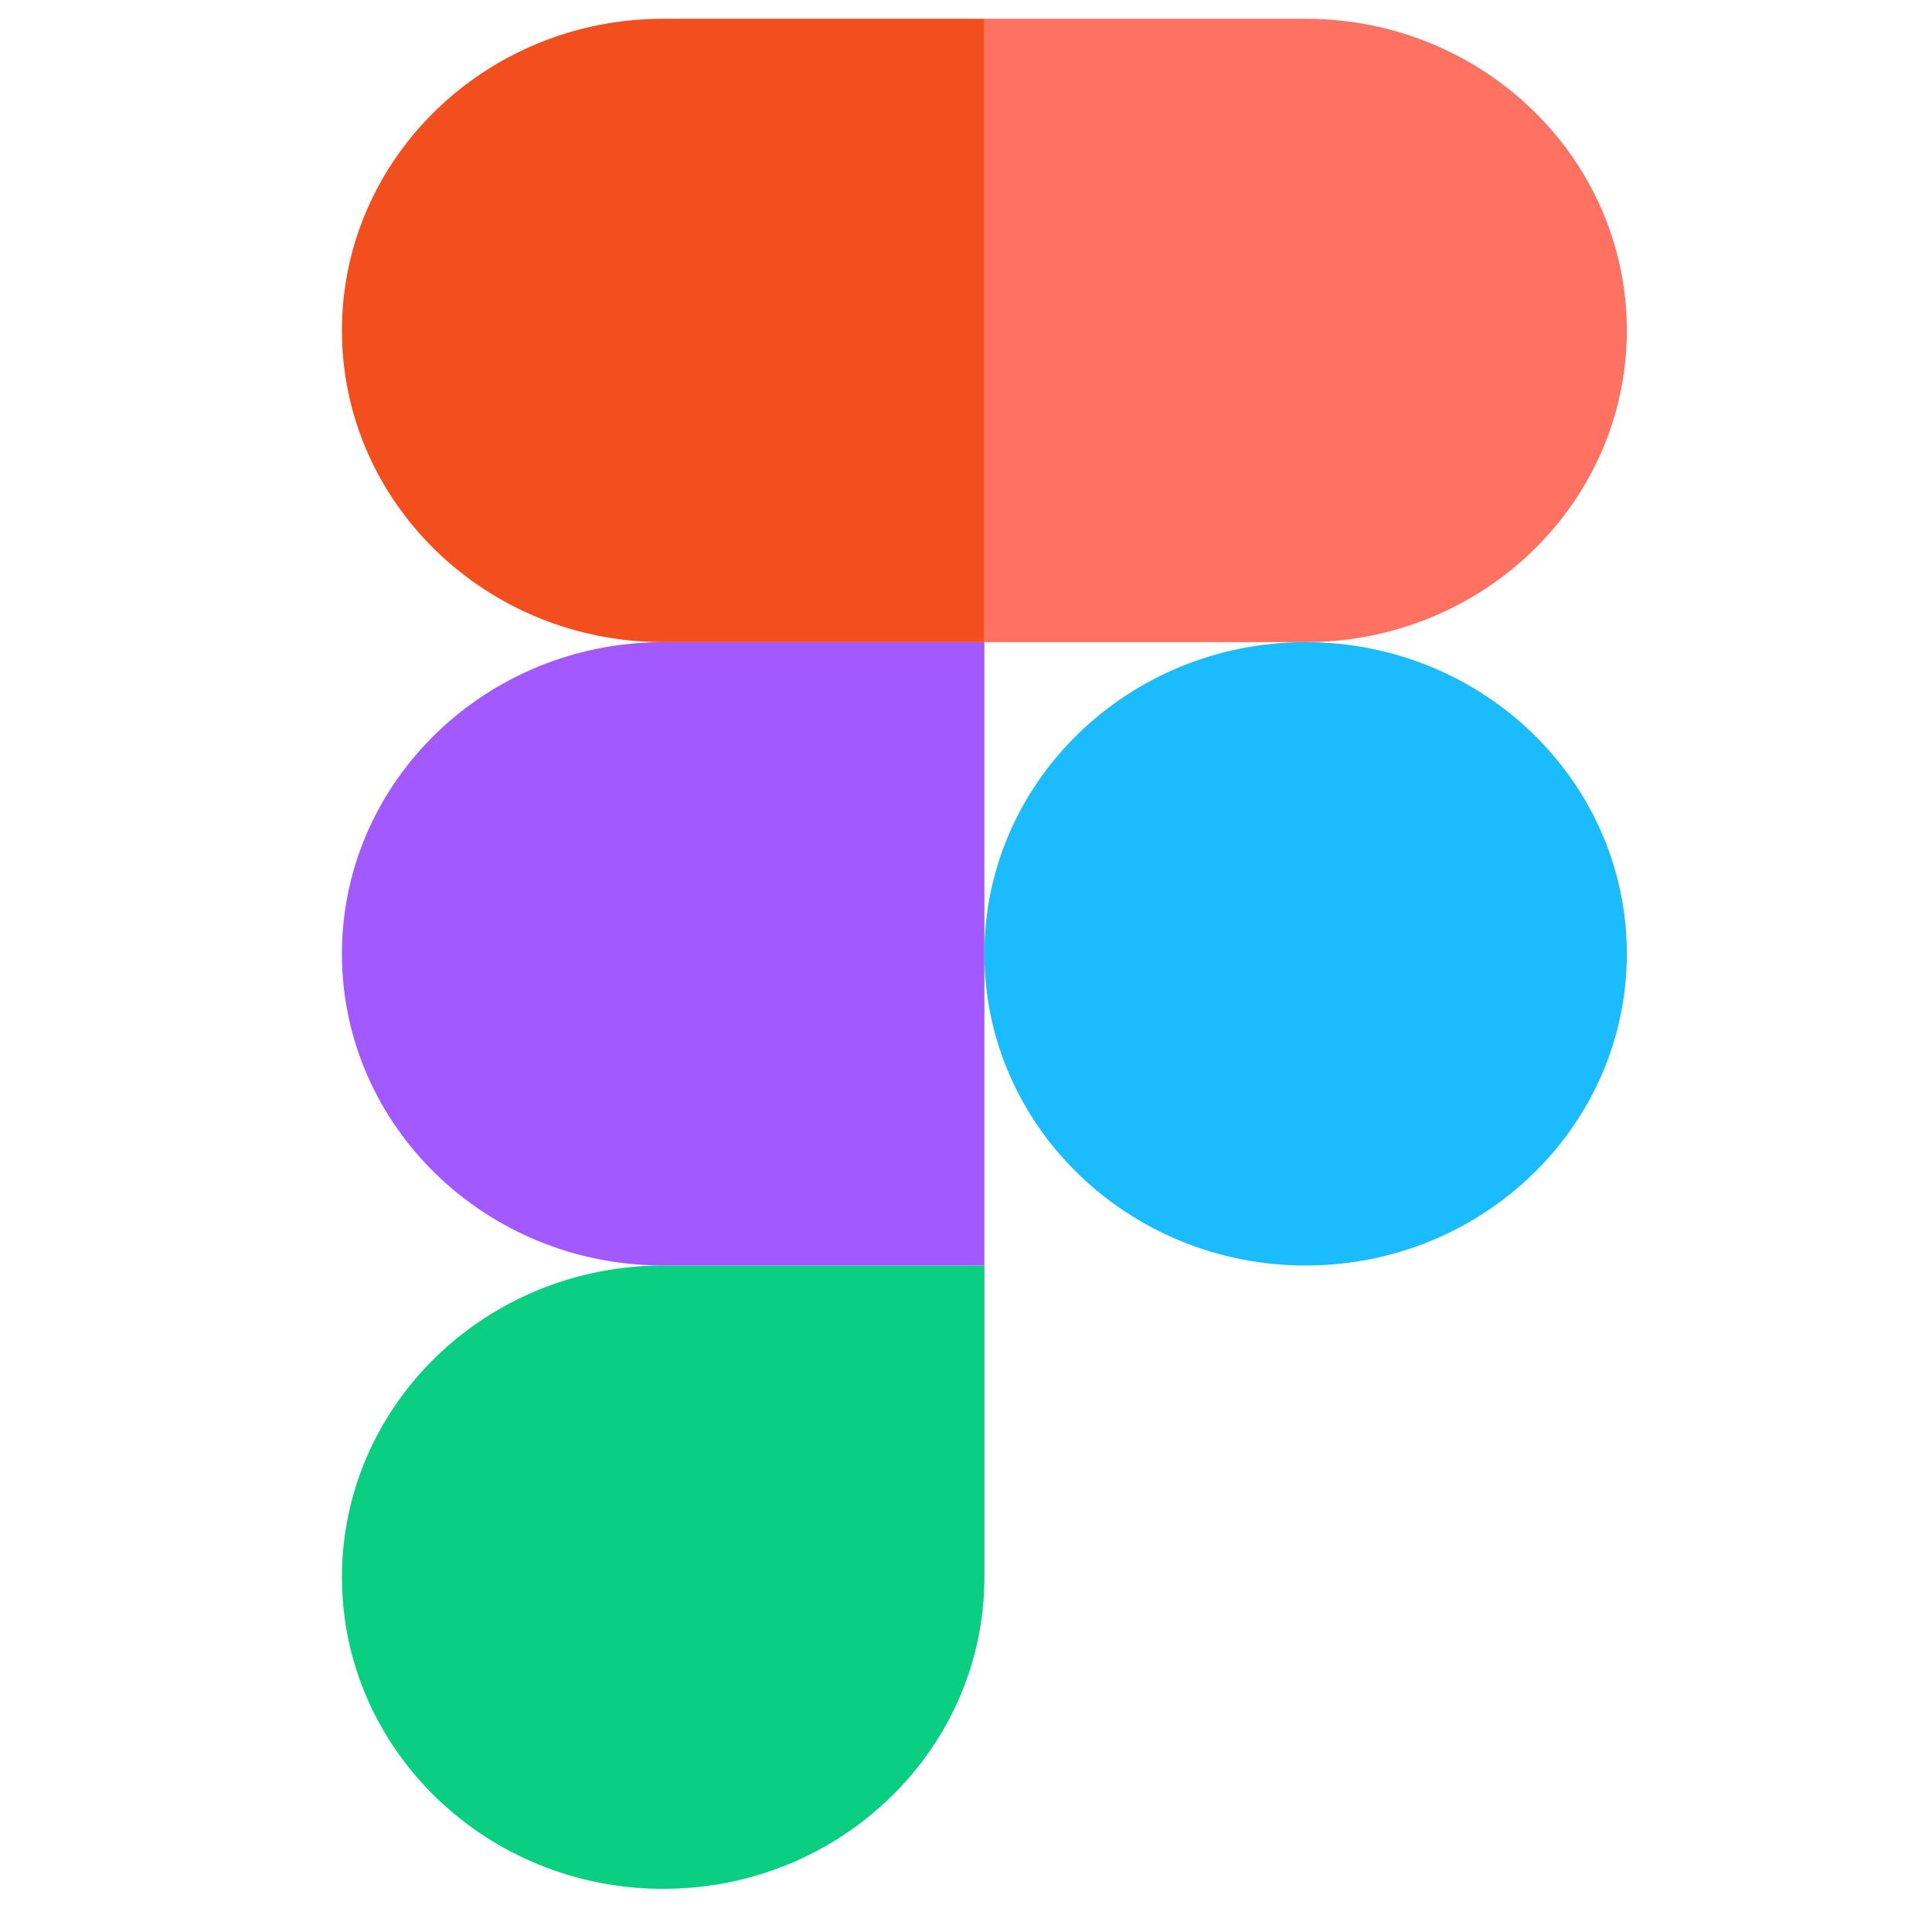 <svg width="83" height="82" viewBox="0 0 83 82" fill="none" xmlns="http://www.w3.org/2000/svg">
<g clip-path="url(#clip0_2308_90)">
<path d="M28.49 81.139C36.108 81.139 42.29 75.141 42.29 67.751V54.361H28.49C20.873 54.361 14.69 60.36 14.69 67.751C14.69 75.141 20.873 81.139 28.49 81.139Z" fill="#0ACE82"/>
<path d="M14.69 40.973C14.69 33.582 20.873 27.584 28.49 27.584H42.29V54.361H28.49C20.873 54.362 14.69 48.363 14.69 40.973Z" fill="#A259FF"/>
<path d="M14.69 14.195C14.69 6.805 20.873 0.806 28.49 0.806H42.29V27.584H28.49C20.873 27.584 14.69 21.586 14.69 14.195Z" fill="#F34E1E"/>
<path d="M42.29 0.806H56.09C63.707 0.806 69.89 6.805 69.89 14.195C69.89 21.586 63.707 27.584 56.09 27.584H42.29V0.806Z" fill="#FF7261"/>
<path d="M69.89 40.973C69.89 48.363 63.707 54.362 56.09 54.362C48.472 54.362 42.29 48.363 42.29 40.973C42.29 33.582 48.472 27.584 56.09 27.584C63.707 27.584 69.89 33.582 69.89 40.973Z" fill="#1ABCFD"/>
</g>
<defs>
<clipPath id="clip0_2308_90">
<rect width="82.8" height="80.333" fill="white" transform="translate(0.2 0.806)"/>
</clipPath>
</defs>
</svg>
